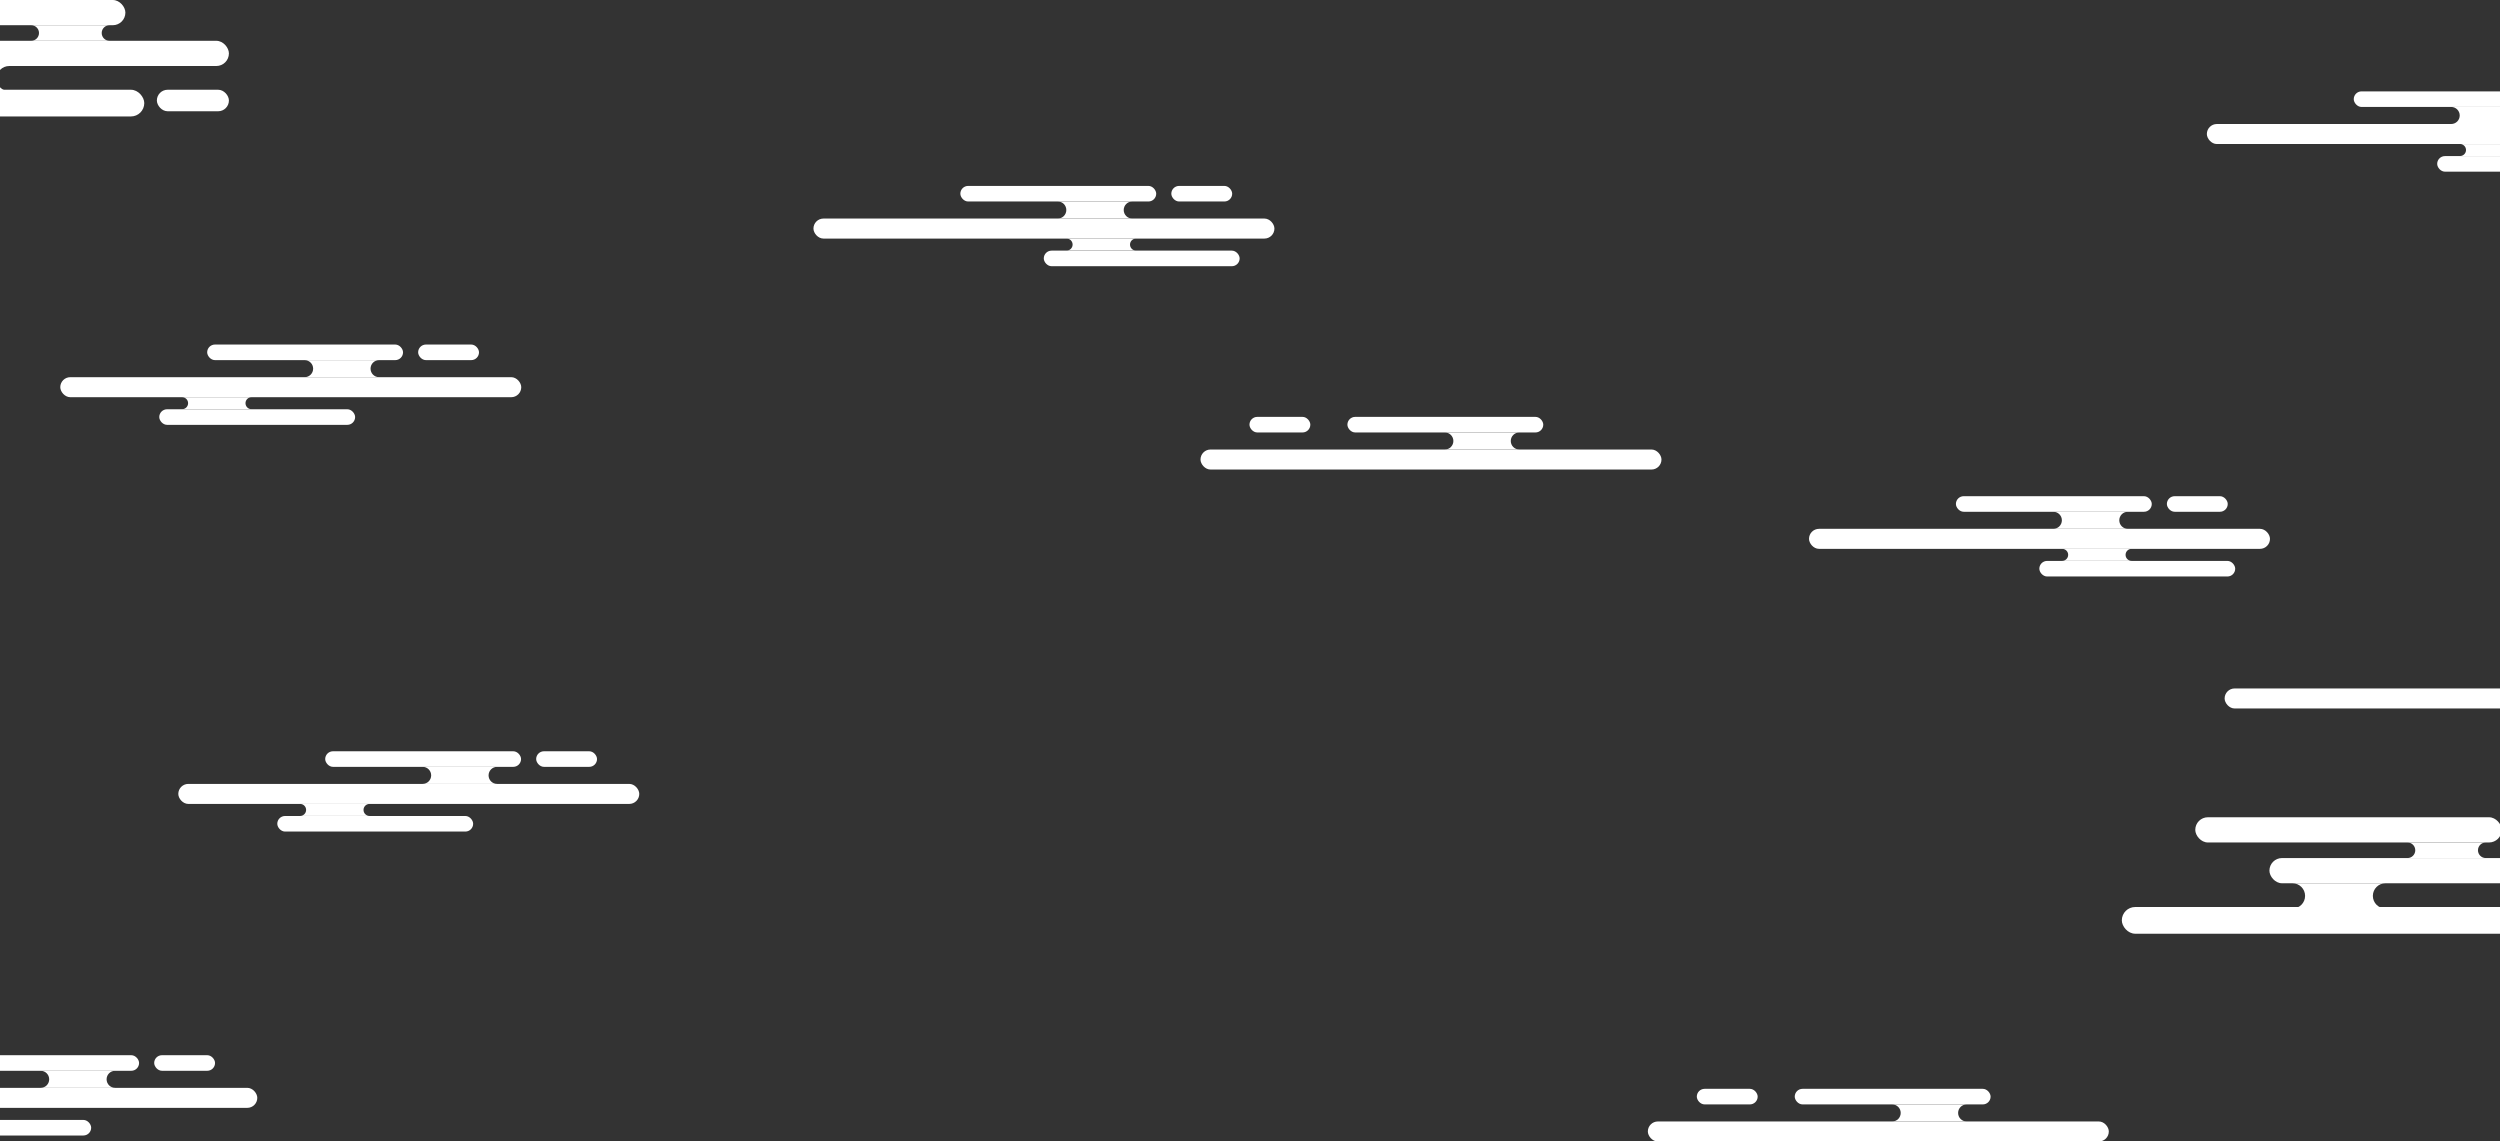 <svg width="3940" height="1799" viewBox="0 0 3940 1799" fill="none" xmlns="http://www.w3.org/2000/svg">
<rect x="0" y="0" width="3940" height="1799" fill="#333333" stroke="none"/>
<rect x="3459.75" y="1288" width="482.859" height="39.745" rx="19.872" fill="white"/>
<rect x="3344" y="1429.45" width="628.378" height="42.083" rx="21.041" fill="white"/>
<rect x="3576.61" y="1352.29" width="529.16" height="39.745" rx="19.872" fill="white"/>
<path fill-rule="evenodd" clip-rule="evenodd" d="M3794.19 1352.29H3917.56C3910.78 1352.29 3905.28 1346.8 3905.28 1340.02C3905.28 1333.24 3910.78 1327.74 3917.56 1327.74H3794.19C3800.97 1327.74 3806.46 1333.24 3806.46 1340.02C3806.46 1346.8 3800.97 1352.29 3794.19 1352.29Z" fill="white"/>
<path fill-rule="evenodd" clip-rule="evenodd" d="M3612.96 1431.78H3759.49C3748.52 1431.78 3739.62 1422.89 3739.62 1411.91C3739.62 1400.94 3748.52 1392.04 3759.49 1392.04H3612.96C3623.94 1392.04 3632.83 1400.94 3632.83 1411.91C3632.83 1422.89 3623.94 1431.78 3612.96 1431.78Z" fill="white"/>
<rect x="-285.246" width="482.859" height="39.745" rx="19.872" fill="white"/>
<rect x="-401" y="141.445" width="628.378" height="42.083" rx="21.041" fill="white"/>
<rect x="-168.39" y="64.293" width="529.16" height="39.745" rx="19.872" fill="white"/>
<path fill-rule="evenodd" clip-rule="evenodd" d="M49.19 64.293H172.557C165.778 64.293 160.283 58.798 160.283 52.019C160.283 45.24 165.778 39.745 172.557 39.745H49.19C55.969 39.745 61.464 45.24 61.464 52.019C61.464 58.798 55.969 64.293 49.19 64.293Z" fill="white"/>
<path fill-rule="evenodd" clip-rule="evenodd" d="M-132.039 143.783H14.491C3.516 143.783 -5.381 134.886 -5.381 123.911C-5.381 112.936 3.516 104.038 14.491 104.038H-132.039C-121.064 104.038 -112.167 112.936 -112.167 123.911C-112.167 134.886 -121.064 143.783 -132.039 143.783Z" fill="white"/>
<rect x="247.221" y="141.445" width="113.549" height="33.9" rx="16.95" fill="white"/>
<rect x="2674.17" y="1716" width="95.91" height="24.548" rx="12.274" fill="white"/>
<rect x="2828.51" y="1716" width="308.677" height="24.548" rx="12.274" fill="white"/>
<rect x="2597" y="1767.43" width="726.493" height="31.562" rx="15.781" fill="white"/>
<path fill-rule="evenodd" clip-rule="evenodd" d="M2982.08 1767.43H3099.43C3092 1767.43 3085.98 1761.42 3085.98 1753.99C3085.98 1746.57 3092 1740.55 3099.43 1740.55H2982.08C2989.51 1740.55 2995.52 1746.57 2995.52 1753.99C2995.52 1761.42 2989.51 1767.43 2982.08 1767.43Z" fill="white"/>
<rect x="1969.17" y="657" width="95.91" height="24.548" rx="12.274" fill="white"/>
<rect x="2123.51" y="657" width="308.677" height="24.548" rx="12.274" fill="white"/>
<rect x="1892" y="708.435" width="726.493" height="31.562" rx="15.781" fill="white"/>
<path fill-rule="evenodd" clip-rule="evenodd" d="M2277.08 708.435H2394.43C2387 708.435 2380.98 702.416 2380.98 694.991C2380.98 687.567 2387 681.548 2394.43 681.548H2277.08C2284.51 681.548 2290.52 687.567 2290.52 694.991C2290.52 702.416 2284.51 708.435 2277.08 708.435Z" fill="white"/>
<rect x="3415" y="782" width="95.91" height="24.548" rx="12.274" fill="white"/>
<rect x="3082.51" y="782" width="308.677" height="24.548" rx="12.274" fill="white"/>
<rect x="3214" y="884" width="308.677" height="24.548" rx="12.274" fill="white"/>
<rect x="2851" y="833.435" width="726.493" height="31.562" rx="15.781" fill="white"/>
<path fill-rule="evenodd" clip-rule="evenodd" d="M3236.08 833.435H3353.43C3346 833.435 3339.98 827.416 3339.98 819.991C3339.98 812.567 3346 806.548 3353.43 806.548H3236.08C3243.51 806.548 3249.52 812.567 3249.52 819.991C3249.52 827.416 3243.51 833.435 3236.08 833.435Z" fill="white"/>
<path fill-rule="evenodd" clip-rule="evenodd" d="M3250 883.886H3359.35C3354.13 883.886 3349.9 879.658 3349.9 874.443C3349.9 869.228 3354.13 865 3359.35 865H3250C3255.22 865 3259.44 869.228 3259.44 874.443C3259.44 879.658 3255.22 883.886 3250 883.886Z" fill="white"/>
<rect x="1846" y="293" width="95.91" height="24.548" rx="12.274" fill="white"/>
<rect x="1513.51" y="293" width="308.677" height="24.548" rx="12.274" fill="white"/>
<rect x="1645" y="395" width="308.677" height="24.548" rx="12.274" fill="white"/>
<rect x="1282" y="344.435" width="726.493" height="31.562" rx="15.781" fill="white"/>
<path fill-rule="evenodd" clip-rule="evenodd" d="M1667.08 344.435H1784.43C1777 344.435 1770.98 338.416 1770.98 330.991C1770.98 323.567 1777 317.548 1784.43 317.548H1667.08C1674.51 317.548 1680.52 323.567 1680.52 330.991C1680.52 338.416 1674.51 344.435 1667.08 344.435Z" fill="white"/>
<path fill-rule="evenodd" clip-rule="evenodd" d="M1681 394.886H1790.35C1785.13 394.886 1780.9 390.658 1780.9 385.443C1780.9 380.228 1785.13 376 1790.35 376H1681C1686.22 376 1690.44 380.228 1690.44 385.443C1690.44 390.658 1686.22 394.886 1681 394.886Z" fill="white"/>
<rect x="3709.51" y="144" width="308.677" height="24.548" rx="12.274" fill="white"/>
<rect x="3841" y="246" width="308.677" height="24.548" rx="12.274" fill="white"/>
<rect x="3478" y="195.435" width="726.493" height="31.562" rx="15.781" fill="white"/>
<path fill-rule="evenodd" clip-rule="evenodd" d="M3863.08 195.435H3980.43C3973 195.435 3966.98 189.416 3966.98 181.991C3966.98 174.567 3973 168.548 3980.43 168.548H3863.08C3870.51 168.548 3876.52 174.567 3876.52 181.991C3876.52 189.416 3870.51 195.435 3863.08 195.435Z" fill="white"/>
<path fill-rule="evenodd" clip-rule="evenodd" d="M3877 245.886H3986.35C3981.13 245.886 3976.9 241.658 3976.9 236.443C3976.9 231.228 3981.13 227 3986.35 227H3877C3882.22 227 3886.44 231.228 3886.44 236.443C3886.44 241.658 3882.22 245.886 3877 245.886Z" fill="white"/>
<rect x="845" y="1184" width="95.91" height="24.548" rx="12.274" fill="white"/>
<rect x="512.508" y="1184" width="308.677" height="24.548" rx="12.274" fill="white"/>
<rect x="437" y="1286" width="308.677" height="24.548" rx="12.274" fill="white"/>
<rect x="281" y="1235.43" width="726.493" height="31.562" rx="15.781" fill="white"/>
<path fill-rule="evenodd" clip-rule="evenodd" d="M666.081 1235.43H783.427C776.002 1235.43 769.984 1229.42 769.984 1221.99C769.984 1214.57 776.002 1208.55 783.427 1208.55H666.081C673.505 1208.55 679.524 1214.57 679.524 1221.99C679.524 1229.42 673.505 1235.43 666.081 1235.43Z" fill="white"/>
<path fill-rule="evenodd" clip-rule="evenodd" d="M473 1285.89H582.346C577.131 1285.89 572.903 1281.66 572.903 1276.44C572.903 1271.23 577.131 1267 582.346 1267H473C478.215 1267 482.443 1271.23 482.443 1276.44C482.443 1281.66 478.215 1285.89 473 1285.89Z" fill="white"/>
<rect x="659" y="543" width="95.91" height="24.548" rx="12.274" fill="white"/>
<rect x="326.508" y="543" width="308.677" height="24.548" rx="12.274" fill="white"/>
<rect x="251" y="645" width="308.677" height="24.548" rx="12.274" fill="white"/>
<rect x="95" y="594.435" width="726.493" height="31.562" rx="15.781" fill="white"/>
<path fill-rule="evenodd" clip-rule="evenodd" d="M480.081 594.435H597.427C590.002 594.435 583.984 588.416 583.984 580.991C583.984 573.567 590.002 567.548 597.427 567.548H480.081C487.505 567.548 493.524 573.567 493.524 580.991C493.524 588.416 487.505 594.435 480.081 594.435Z" fill="white"/>
<path fill-rule="evenodd" clip-rule="evenodd" d="M287 644.886H396.346C391.131 644.886 386.903 640.658 386.903 635.443C386.903 630.228 391.131 626 396.346 626H287C292.215 626 296.443 630.228 296.443 635.443C296.443 640.658 292.215 644.886 287 644.886Z" fill="white"/>
<rect x="243" y="1663" width="95.91" height="24.548" rx="12.274" fill="white"/>
<rect x="-89.492" y="1663" width="308.677" height="24.548" rx="12.274" fill="white"/>
<rect x="-165" y="1765" width="308.677" height="24.548" rx="12.274" fill="white"/>
<rect x="-321" y="1714.43" width="726.493" height="31.562" rx="15.781" fill="white"/>
<path fill-rule="evenodd" clip-rule="evenodd" d="M64.081 1714.43H181.427C174.002 1714.43 167.984 1708.42 167.984 1700.99C167.984 1693.57 174.002 1687.55 181.427 1687.55H64.081C71.505 1687.55 77.524 1693.57 77.524 1700.99C77.524 1708.42 71.505 1714.43 64.081 1714.43Z" fill="white"/>
<rect x="3506" y="1085" width="726.493" height="31.562" rx="15.781" fill="white"/>
</svg>
